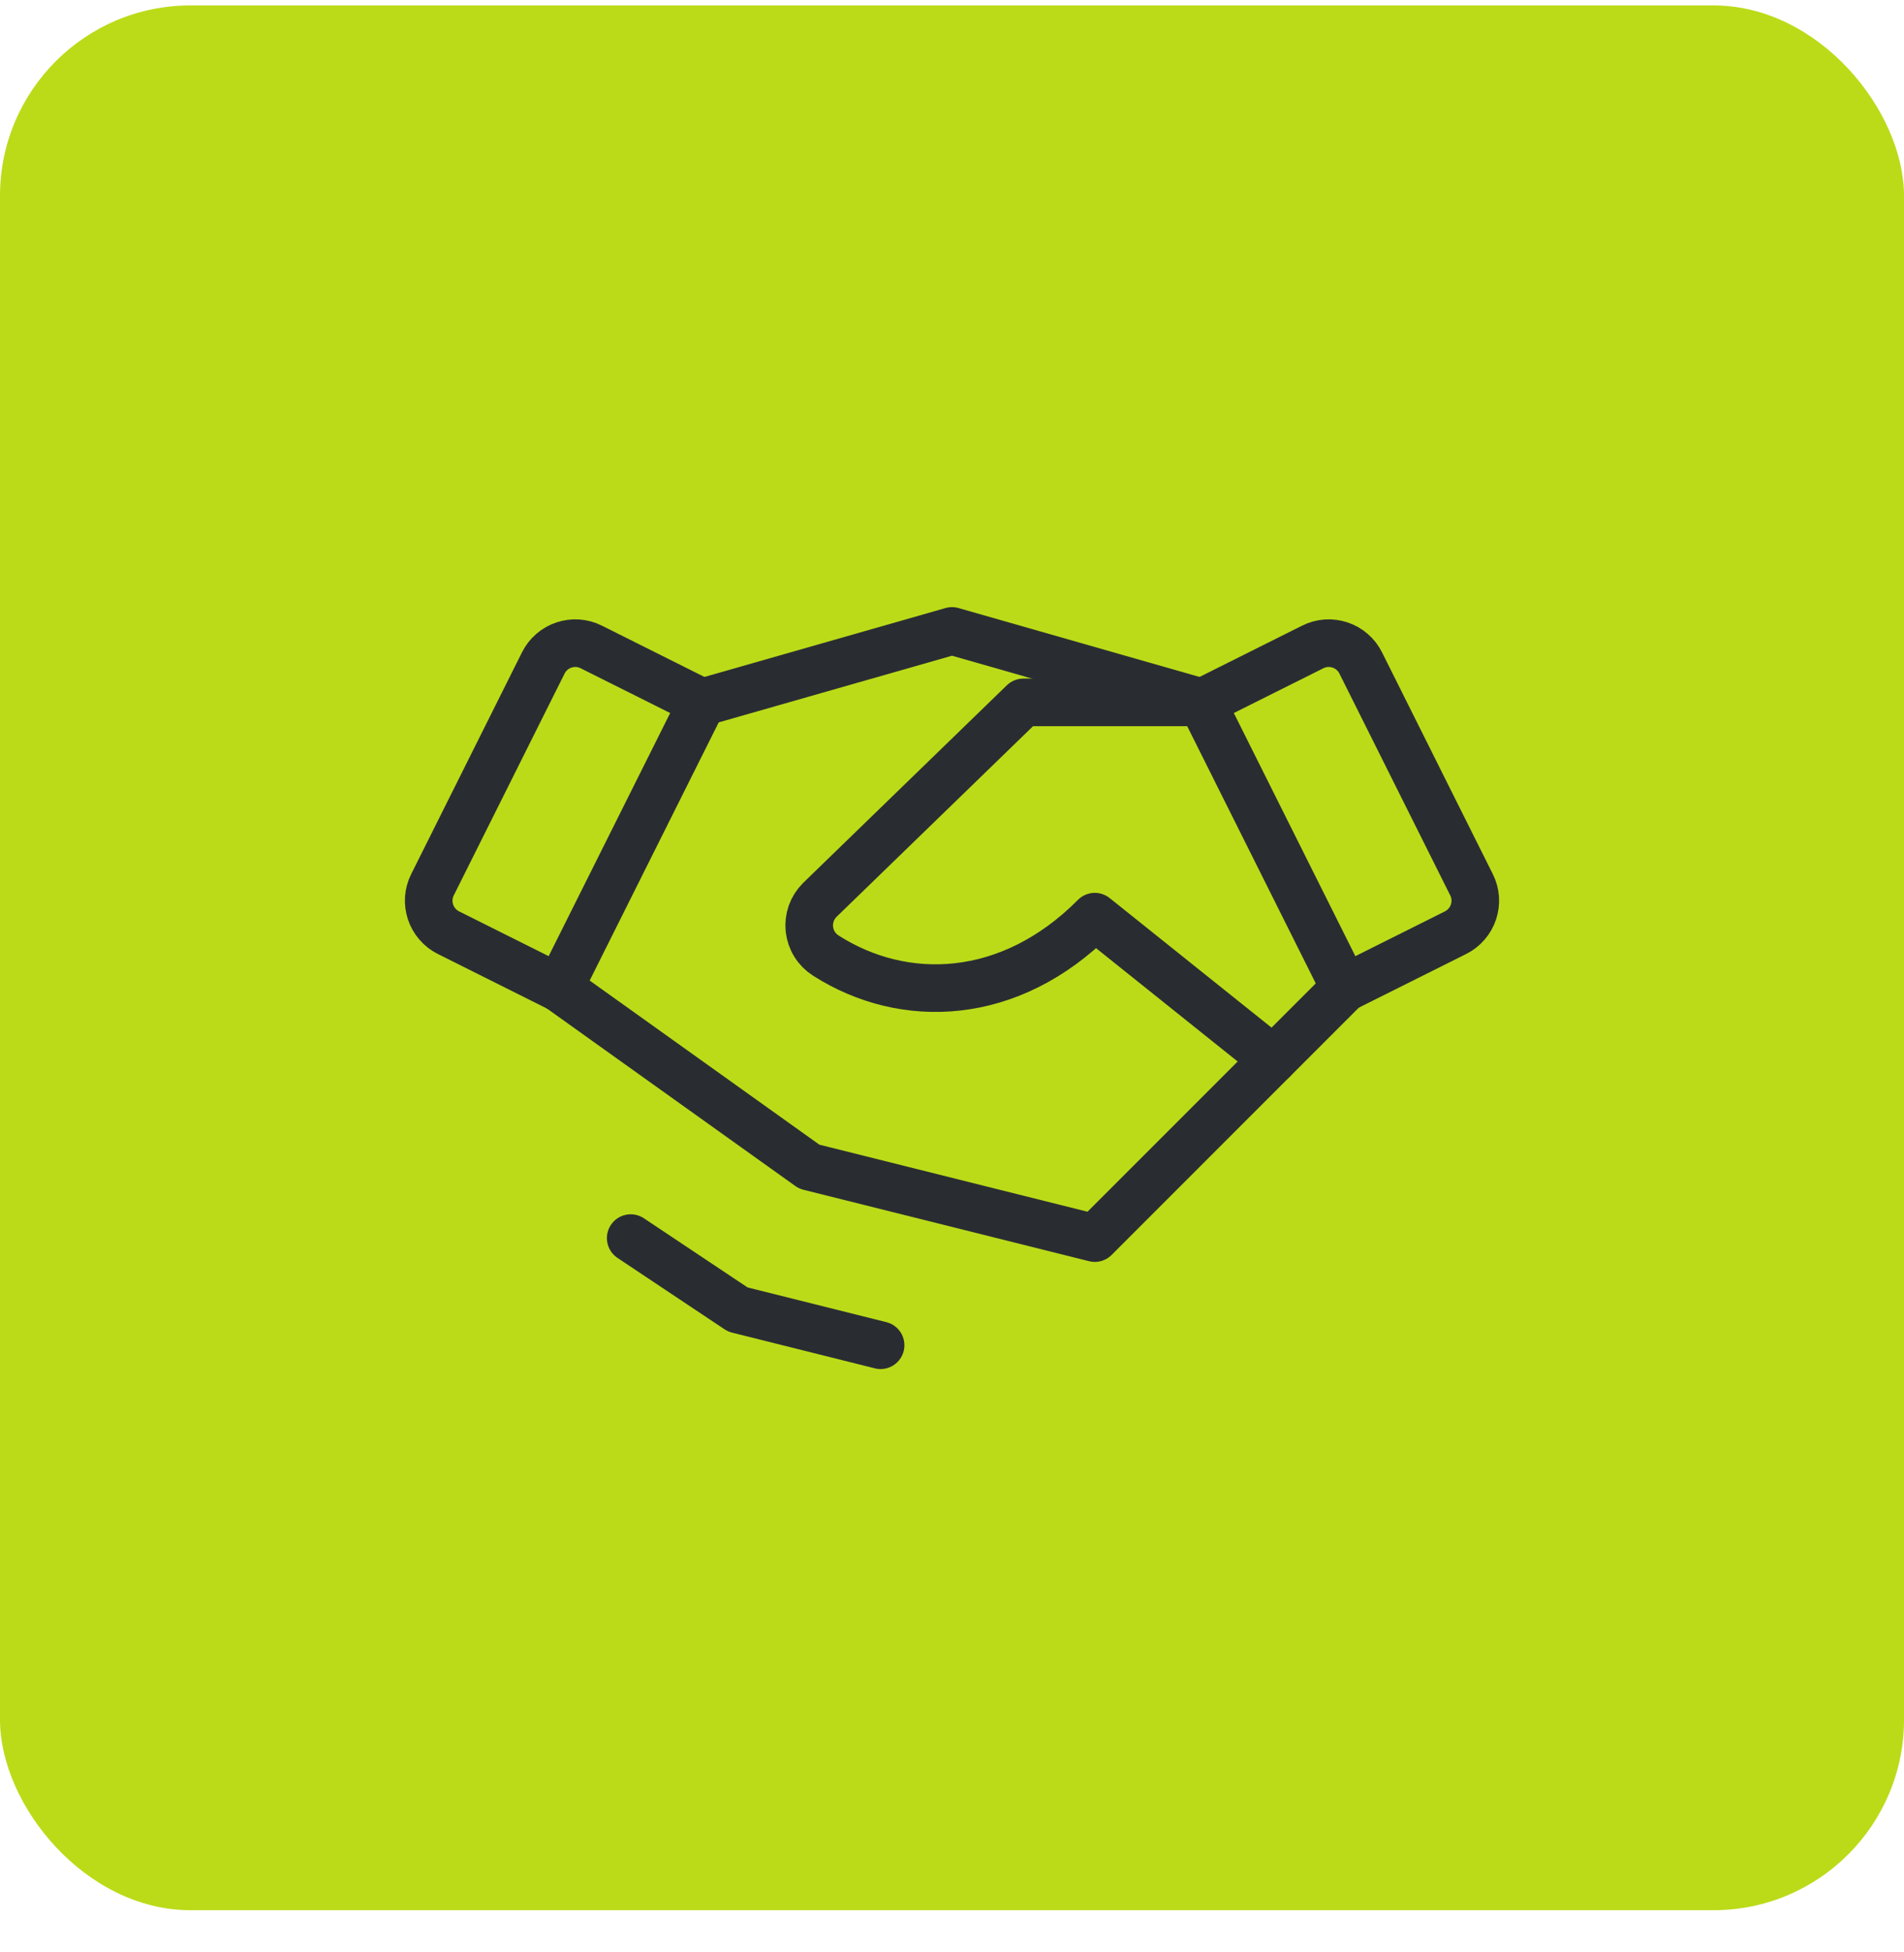 <svg width="40" height="41" viewBox="0 0 40 41" fill="none" xmlns="http://www.w3.org/2000/svg">
<rect y="0.114" width="40" height="40" rx="4" fill="#BBDB18"/>
<g clip-path="url(#clip0_98_380)">
<path d="M25.25 14.75H21.5L17.219 18.902C17.14 18.982 17.079 19.078 17.042 19.184C17.005 19.291 16.992 19.404 17.004 19.515C17.017 19.627 17.054 19.735 17.114 19.83C17.173 19.926 17.254 20.006 17.349 20.067C18.99 21.116 21.219 21.043 23 19.25L26.75 22.25L28.25 20.75" stroke="#292D32" stroke-linecap="round" stroke-linejoin="round"/>
<path d="M26.75 22.25L23 26L17 24.5L11.75 20.75" stroke="#292D32" stroke-linecap="round" stroke-linejoin="round"/>
<path d="M13.25 26L15.5 27.5L18.5 28.25" stroke="#292D32" stroke-linecap="round" stroke-linejoin="round"/>
<path d="M14.75 14.75L20 13.25L25.25 14.75" stroke="#292D32" stroke-linecap="round" stroke-linejoin="round"/>
<path d="M11.414 13.921L9.086 18.579C9.041 18.667 9.015 18.763 9.008 18.861C9.001 18.959 9.014 19.058 9.045 19.152C9.076 19.245 9.125 19.332 9.19 19.406C9.254 19.481 9.333 19.542 9.421 19.586L11.75 20.75L14.75 14.75L12.421 13.586C12.333 13.541 12.237 13.515 12.139 13.508C12.04 13.501 11.942 13.514 11.848 13.545C11.755 13.576 11.668 13.625 11.594 13.69C11.519 13.754 11.458 13.833 11.414 13.921Z" stroke="#292D32" stroke-linecap="round" stroke-linejoin="round"/>
<path d="M27.579 13.586L25.25 14.75L28.25 20.75L30.579 19.586C30.667 19.542 30.746 19.481 30.81 19.406C30.875 19.332 30.924 19.245 30.955 19.152C30.986 19.058 30.999 18.959 30.992 18.861C30.985 18.763 30.959 18.667 30.914 18.579L28.586 13.921C28.542 13.833 28.481 13.754 28.406 13.69C28.332 13.625 28.245 13.576 28.152 13.545C28.058 13.514 27.959 13.501 27.861 13.508C27.763 13.515 27.667 13.541 27.579 13.586Z" stroke="#292D32" stroke-linecap="round" stroke-linejoin="round"/>
</g>
<defs>
<clipPath id="clip0_98_380">
<rect width="24" height="24" fill="white" transform="translate(8 8)"/>
</clipPath>
</defs>
</svg>
